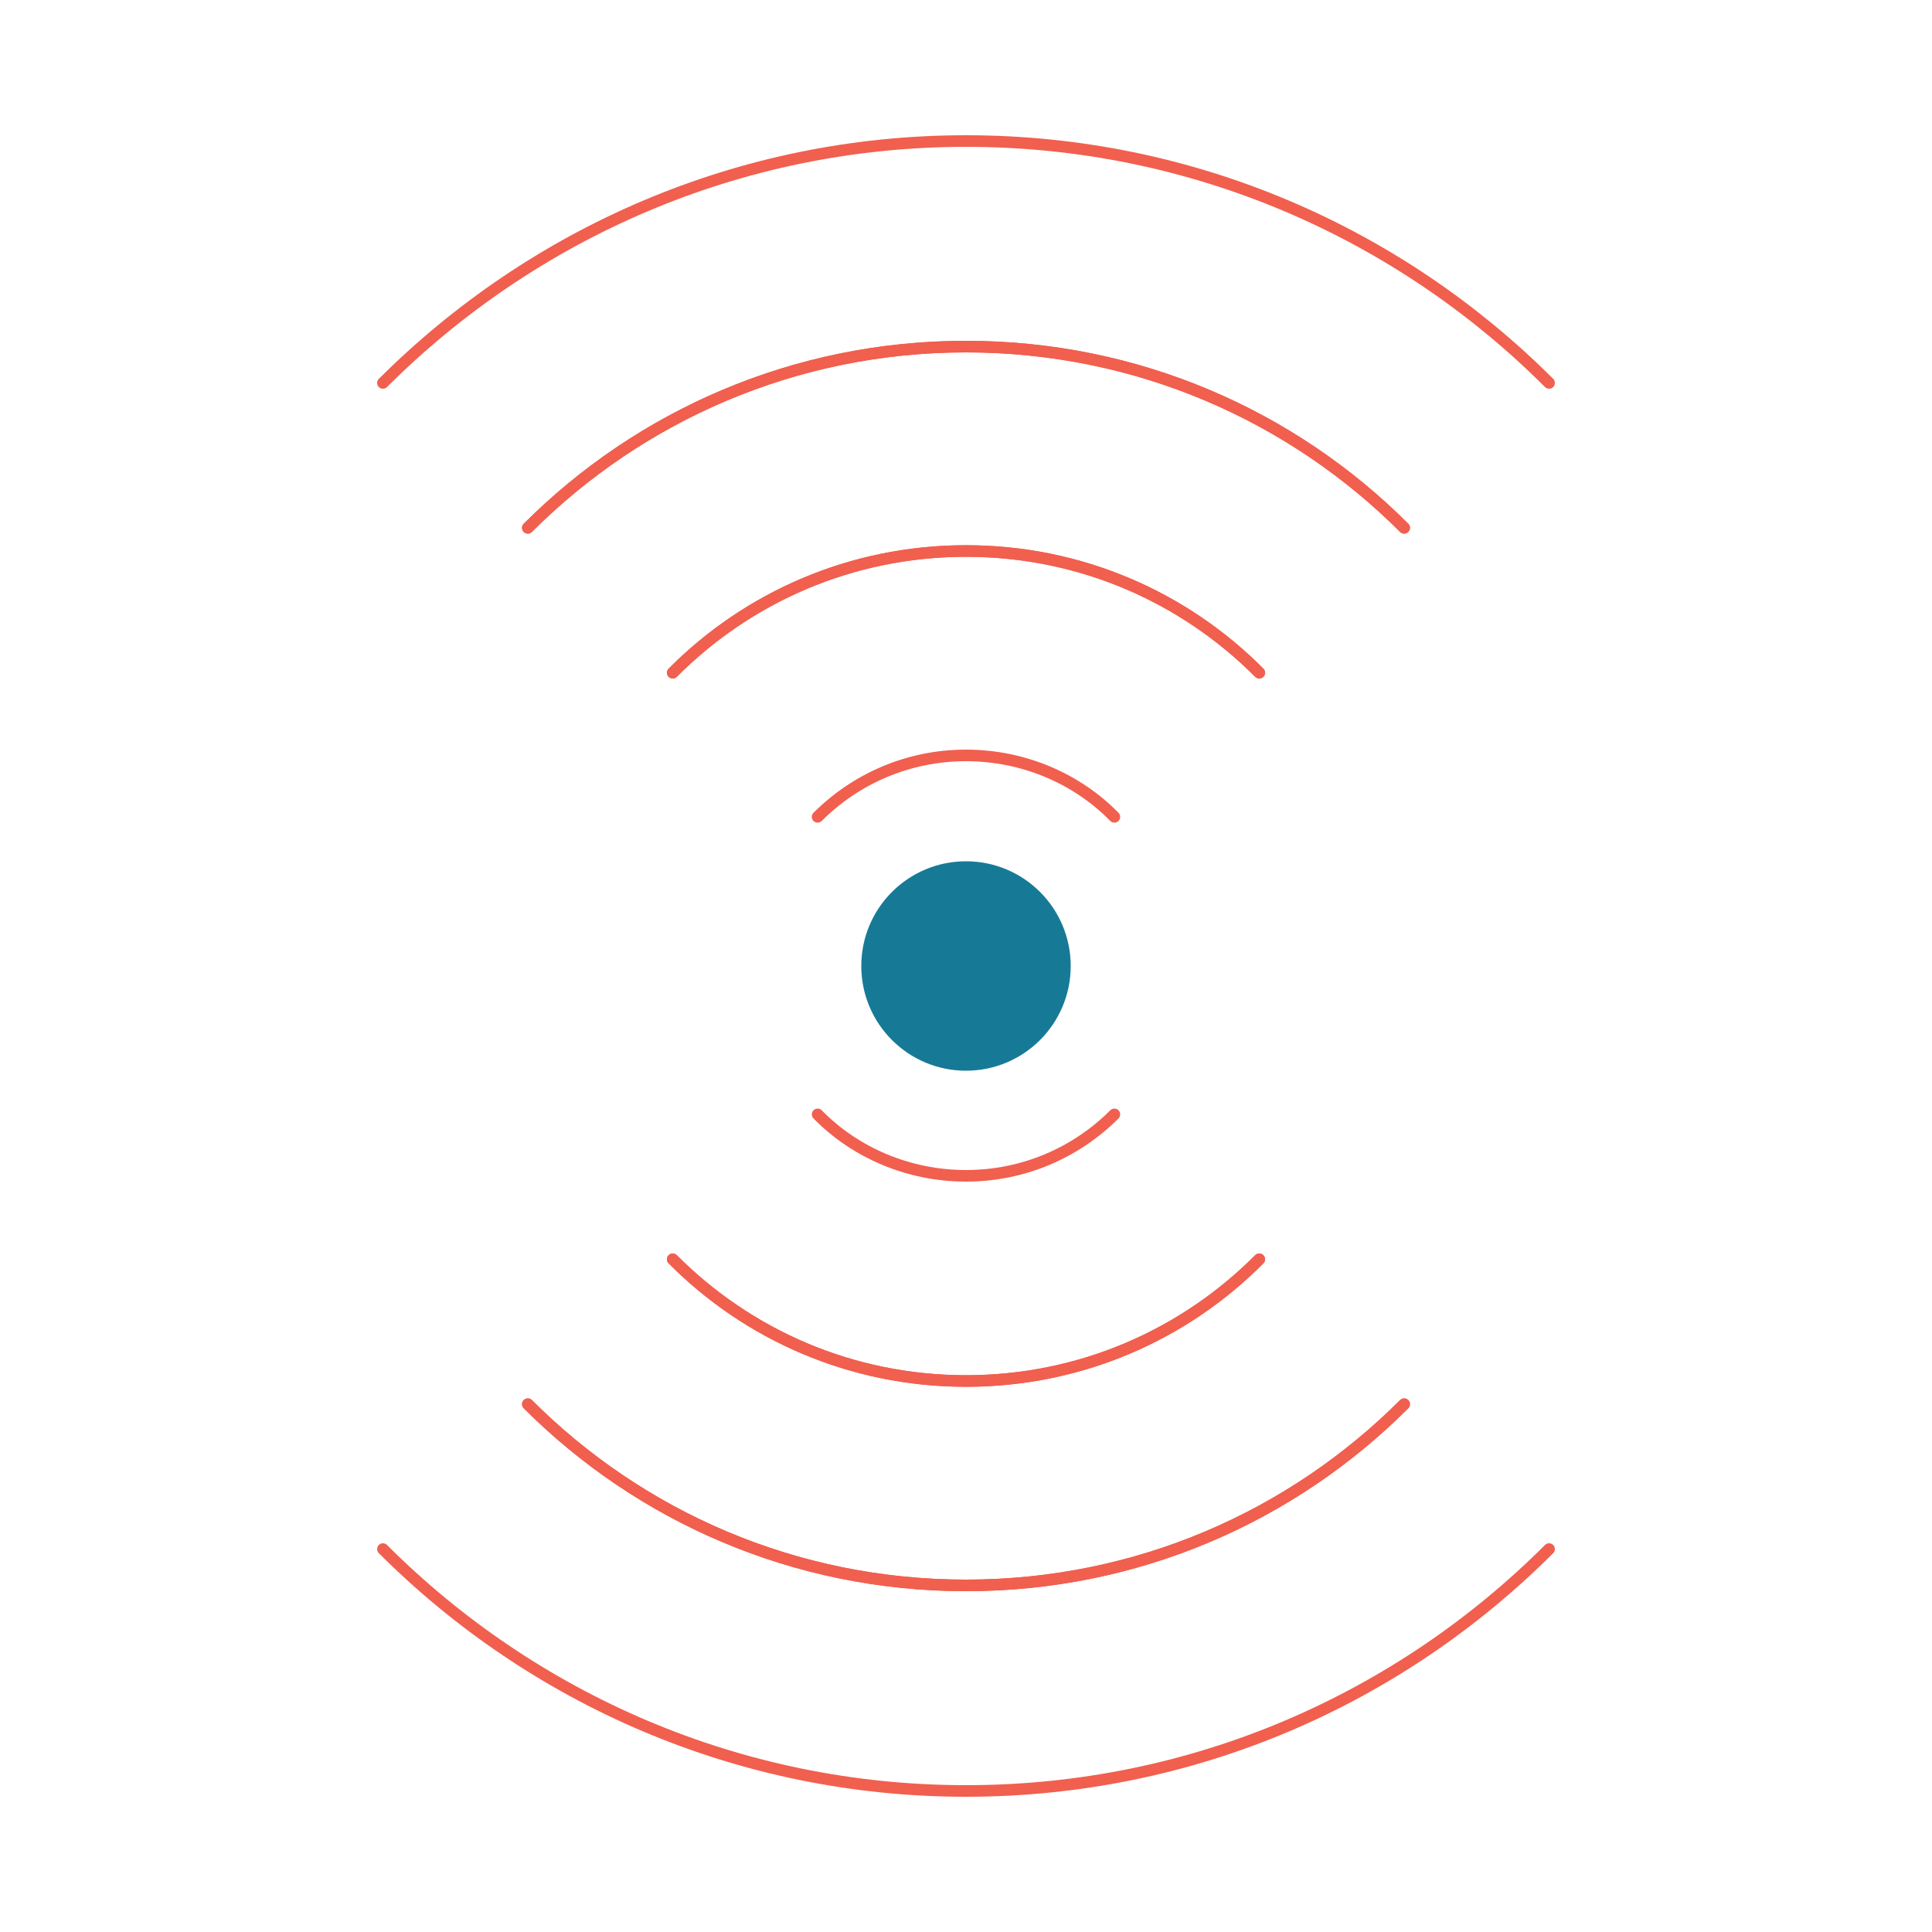 <?xml version="1.0" encoding="utf-8"?>
<!-- Generator: Adobe Illustrator 18.1.1, SVG Export Plug-In . SVG Version: 6.00 Build 0)  -->
<!DOCTYPE svg PUBLIC "-//W3C//DTD SVG 1.1//EN" "http://www.w3.org/Graphics/SVG/1.1/DTD/svg11.dtd">
<svg version="1.1" id="Layer_1" xmlns="http://www.w3.org/2000/svg" xmlns:xlink="http://www.w3.org/1999/xlink" x="0px" y="0px"
	 viewBox="0 0 500 500" style="enable-background:new 0 0 500 500;" xml:space="preserve">
<style type="text/css">
	.st0{fill:#F15F4F;}
	.st1{fill:#167A97;}
	.st2{fill:none;}
	.st3{fill:none;stroke:#F15F4F;stroke-miterlimit:10;}
	.st4{fill:none;stroke:#217C97;stroke-linecap:round;stroke-miterlimit:10;}
	.st5{fill:none;stroke:#F15F4F;stroke-width:2.3;stroke-linecap:round;stroke-linejoin:round;stroke-miterlimit:10;}
	.st6{fill:none;stroke:#F15F4F;stroke-width:2.3;stroke-linecap:round;stroke-miterlimit:10;}
	.st7{fill:none;stroke:#217C97;stroke-width:2.3;stroke-linecap:round;stroke-miterlimit:10;}
	.st8{fill:#217C97;}
	.st9{fill:none;stroke:#F15F4F;stroke-linecap:round;stroke-miterlimit:10;}
	.st10{fill:none;stroke:#F15F4F;stroke-width:1.441;stroke-linecap:round;stroke-miterlimit:10;}
	.st11{fill:#216882;}
	.st12{fill:#E25840;}
	.st13{fill:#143E4C;}
	.st14{fill:#3B9FBD;}
	.st15{fill:#1C5368;}
	.st16{fill:#CC4C37;}
	.st17{fill:#D5533B;}
	.st18{fill:#F06A4A;}
	.st19{fill:none;stroke:#167A97;stroke-width:3;stroke-miterlimit:10;}
	.st20{fill:none;stroke:#F15F4F;stroke-width:3;stroke-linejoin:round;stroke-miterlimit:10;}
	.st21{fill:none;stroke:#F15F4F;stroke-width:3;stroke-linecap:round;stroke-miterlimit:10;}
	.st22{fill:#F05144;}
	.st23{opacity:0.5;}
	.st24{fill:#FFFFFF;}
	.st25{fill:none;stroke:#F05144;stroke-width:0.986;stroke-miterlimit:10;}
	.st26{fill:#FFFFFF;stroke:#F05144;stroke-width:1.314;stroke-miterlimit:10;}
	.st27{opacity:0.49;}
	.st28{fill:none;stroke:#F05144;stroke-width:1.971;stroke-miterlimit:10;}
	.st29{opacity:0.51;}
	.st30{fill:none;stroke:#7E2419;stroke-width:1.314;stroke-linecap:round;stroke-linejoin:round;stroke-miterlimit:10;}
	.st31{opacity:0.52;}
	.st32{fill:url(#SVGID_4_);}
	.st33{opacity:0.3;fill:url(#SVGID_5_);enable-background:new    ;}
	.st34{opacity:0.3;fill:url(#SVGID_6_);enable-background:new    ;}
	.st35{opacity:0.3;}
	.st36{fill:url(#SVGID_7_);}
	.st37{fill:url(#SVGID_8_);}
	.st38{opacity:0.3;fill:url(#SVGID_9_);enable-background:new    ;}
	.st39{opacity:0.3;fill:url(#SVGID_10_);enable-background:new    ;}
	.st40{fill:url(#SVGID_11_);}
	.st41{fill:url(#SVGID_12_);}
	.st42{opacity:0.3;fill:url(#SVGID_13_);enable-background:new    ;}
	.st43{opacity:0.3;fill:url(#SVGID_14_);enable-background:new    ;}
	.st44{fill:url(#SVGID_15_);}
	.st45{fill:#F15F4E;}
	.st46{clip-path:url(#SVGID_17_);}
	.st47{fill:none;stroke:#399DBB;stroke-width:2.5;stroke-linecap:round;stroke-linejoin:round;stroke-miterlimit:10;}
	.st48{fill:#EB4D26;}
	.st49{fill:none;stroke:#EB4D26;stroke-width:0.5;stroke-linecap:round;stroke-linejoin:round;stroke-miterlimit:10;}
	.st50{fill:#399DBB;}
</style>
<g>
	<circle class="st1" cx="250" cy="250" r="27.1"/>
	<g>
		<path class="st21" d="M400.9,99.1c-38.6-38.6-92-62.6-150.9-62.6S137.8,60.5,99.1,99.1"/>
		<path class="st21" d="M136.6,136.6c29-29,69.2-46.9,113.4-46.9c44.4,0,84.4,17.9,113.4,46.9"/>
		<path class="st21" d="M363.4,363.4c-29,29-69,46.9-113.4,46.9s-84.4-17.9-113.4-46.9"/>
		<path class="st21" d="M99.1,400.9c38.6,38.6,92,62.6,150.9,62.6s112.2-23.9,150.9-62.6"/>
		<path class="st21" d="M325.9,325.9c-19.5,19.5-46.2,31.5-75.9,31.5s-56.6-12-75.9-31.5"/>
		<path class="st21" d="M136.6,363.4c29,29,69,46.9,113.4,46.9s84.4-17.9,113.4-46.9"/>
		<path class="st21" d="M363.4,136.6c-29-29-69.2-46.9-113.4-46.9c-44.4,0-84.4,17.9-113.4,46.9"/>
		<path class="st21" d="M174.1,174.1c19.5-19.5,46.2-31.5,75.9-31.5s56.6,12,75.9,31.5"/>
		<path class="st21" d="M288.4,288.4c-9.9,9.9-23.5,15.9-38.4,15.9s-28.7-6-38.4-15.9"/>
		<path class="st21" d="M174.1,325.9c19.5,19.5,46.2,31.5,75.9,31.5s56.6-12,75.9-31.5"/>
		<path class="st21" d="M325.9,174.1c-19.5-19.5-46.2-31.5-75.9-31.5s-56.6,12-75.9,31.5"/>
		<path class="st21" d="M211.6,211.4c9.9-9.9,23.5-15.9,38.4-15.9c14.9,0,28.7,6,38.4,15.9"/>
	</g>
</g>
</svg>
